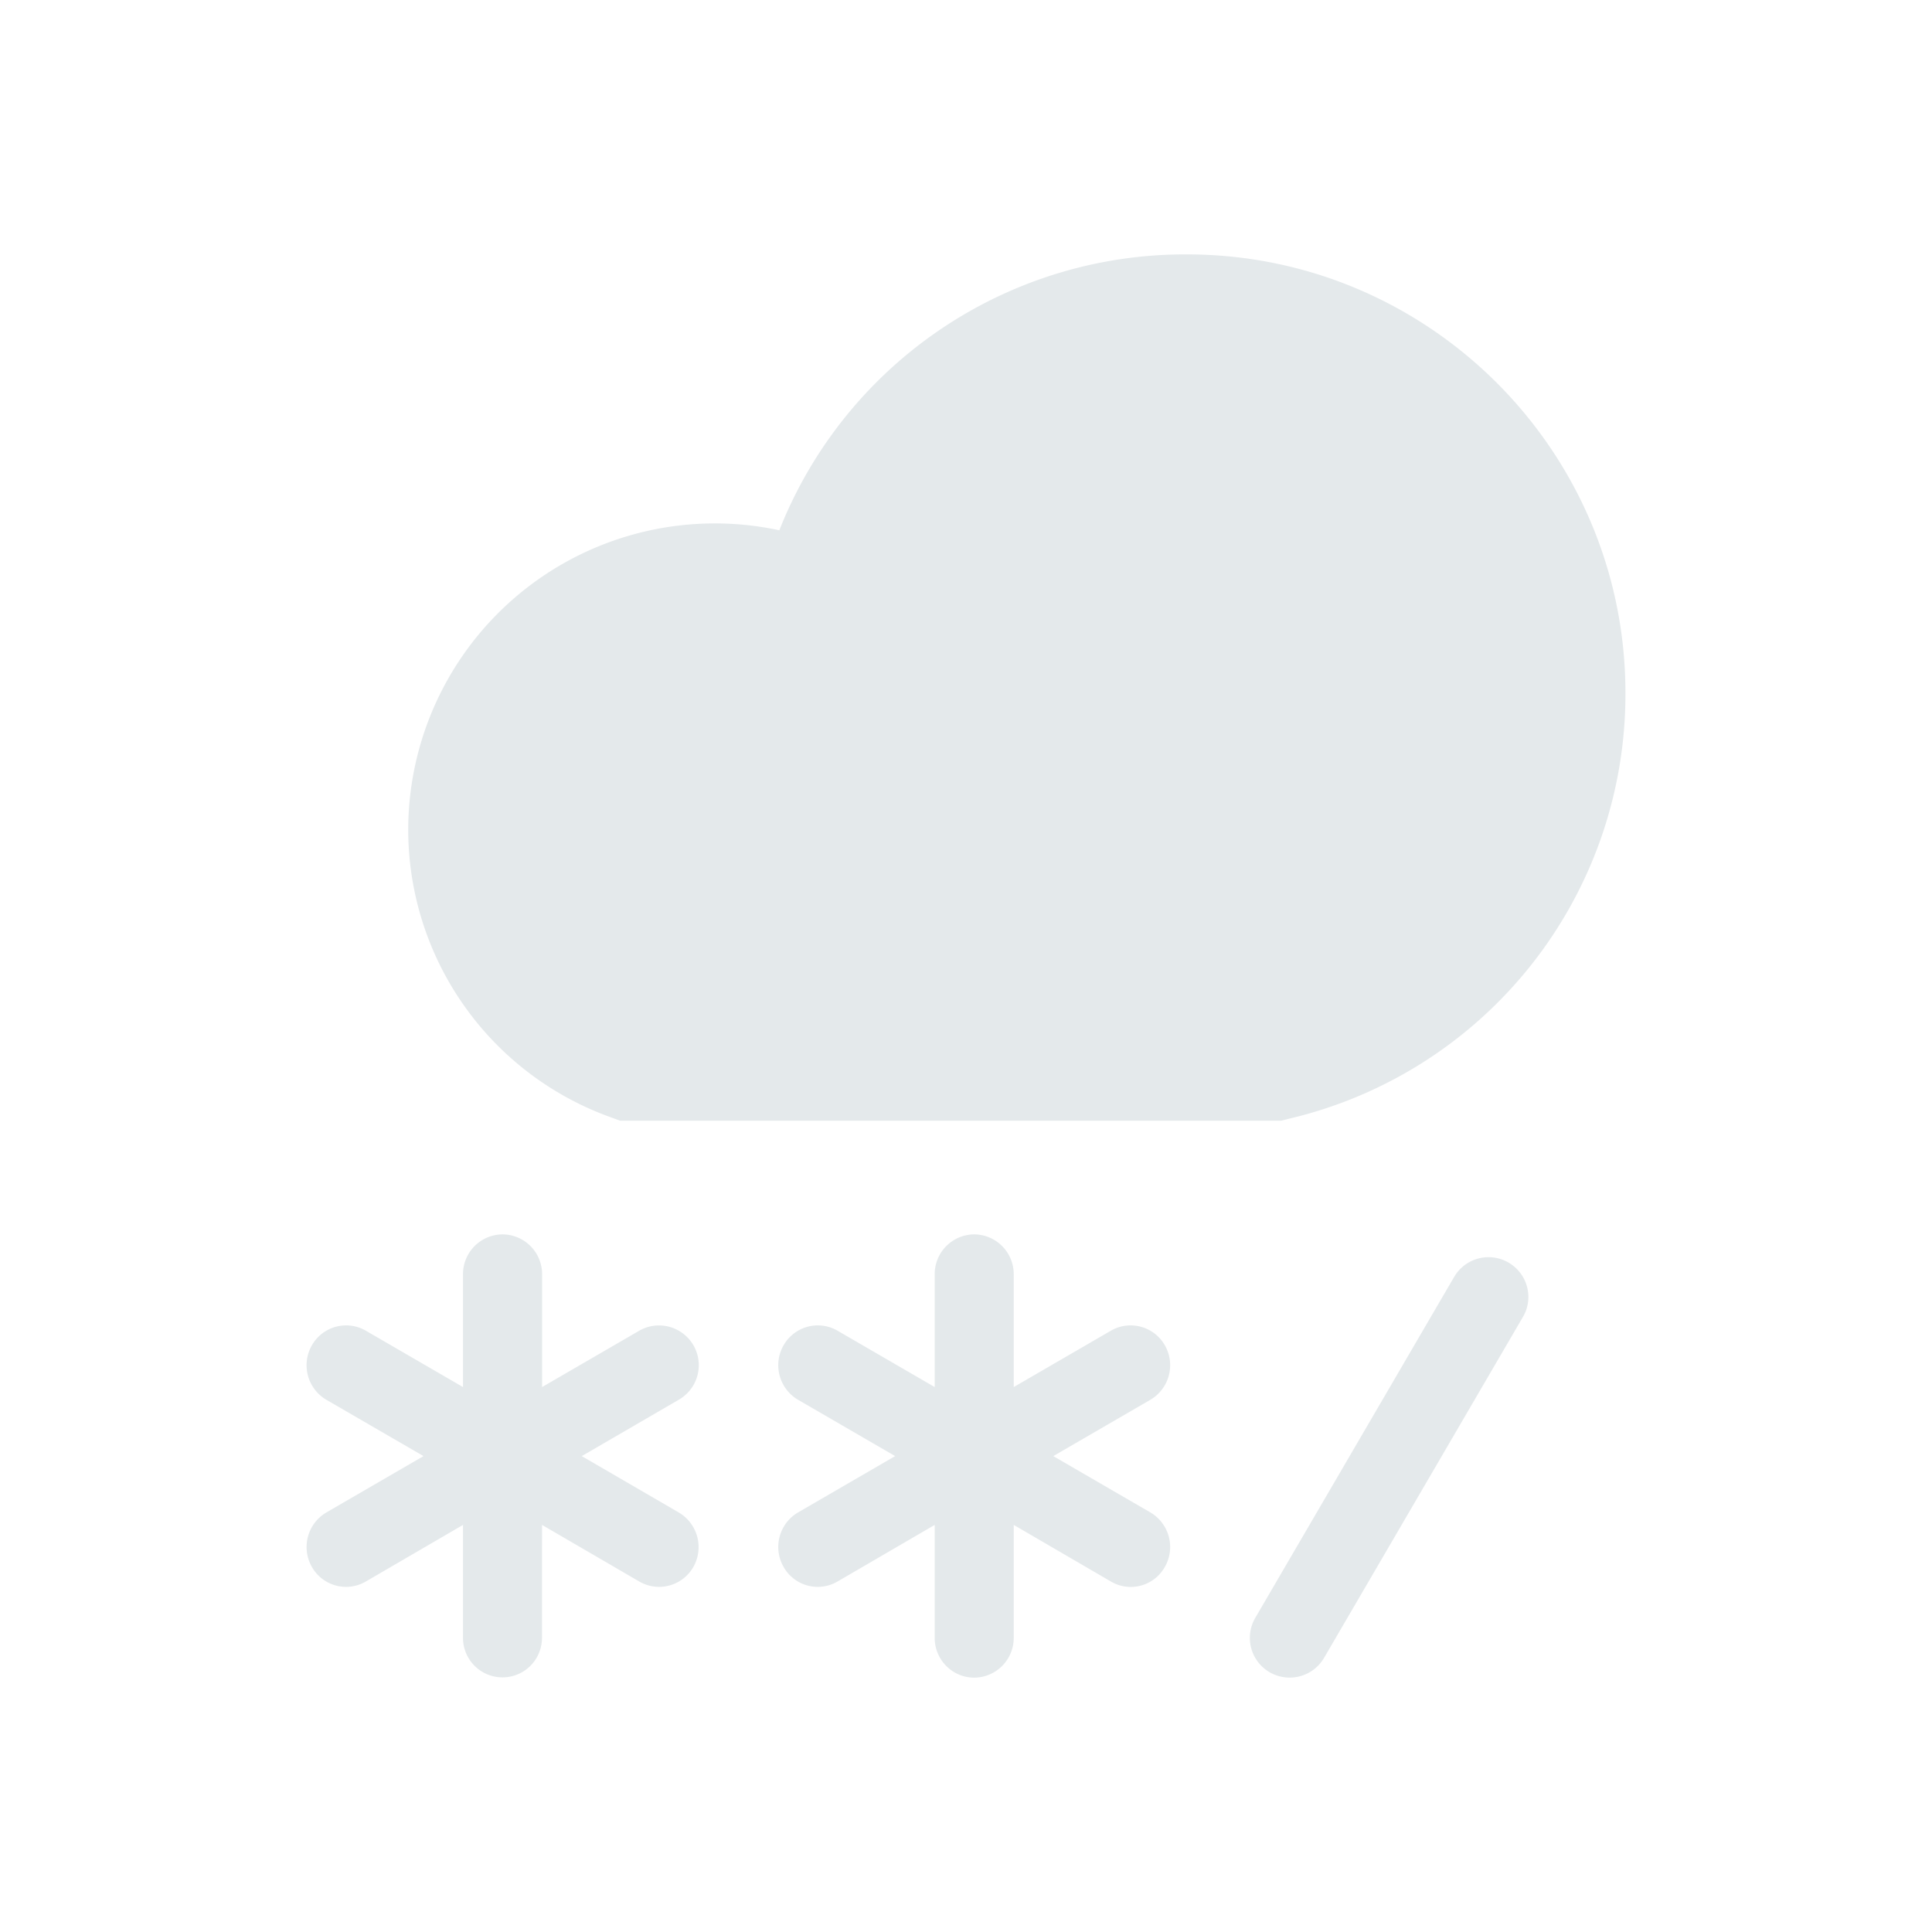 <svg xmlns="http://www.w3.org/2000/svg" width="34pt" height="34pt" viewBox="0 0 34 34"><path d="m20.246 26.617-1.71-.992 1.71-.992a.705.705 0 0 0 .254-.957.693.693 0 0 0-.95-.258l-1.71.992v-1.984a.7.7 0 0 0-.695-.703.7.7 0 0 0-.696.703v1.984l-1.71-.992a.693.693 0 0 0-.95.258.705.705 0 0 0 .254.957l1.71.992-1.71.992a.705.705 0 0 0-.254.957.69.69 0 0 0 .95.258l1.71-.996v1.988c0 .387.313.7.696.7a.7.7 0 0 0 .695-.7v-1.988l1.71.996a.687.687 0 0 0 .95-.258.705.705 0 0 0-.254-.957M11.945 26.617l-1.707-.992 1.707-.992a.699.699 0 1 0-.695-1.215l-1.71.992v-1.984a.7.7 0 0 0-.696-.703.7.7 0 0 0-.696.703v1.984l-1.71-.992a.693.693 0 0 0-.95.258.705.705 0 0 0 .254.957l1.711.992-1.71.992a.705.705 0 0 0-.255.957.69.69 0 0 0 .95.258l1.71-.996v1.988a.695.695 0 1 0 1.39 0l.001-1.988 1.711.996a.694.694 0 0 0 .953-.258.707.707 0 0 0-.258-.957M22.695 29.523a.699.699 0 0 1-.605-1.05l3.5-6a.7.7 0 0 1 .957-.254c.336.195.45.625.254.957l-3.5 6a.7.7 0 0 1-.606.347M20.887 4.477a7.675 7.675 0 0 0-7.172 4.855 5.396 5.396 0 0 0-6.531 5.27 5.38 5.38 0 0 0 3.496 5.035l.234.086h11.629l.16-.04a7.674 7.674 0 0 0 5.902-7.488c0-4.257-3.46-7.718-7.718-7.718" style="stroke:none;fill-rule:nonzero;fill:#e4e9eb;fill-opacity:1"/></svg>